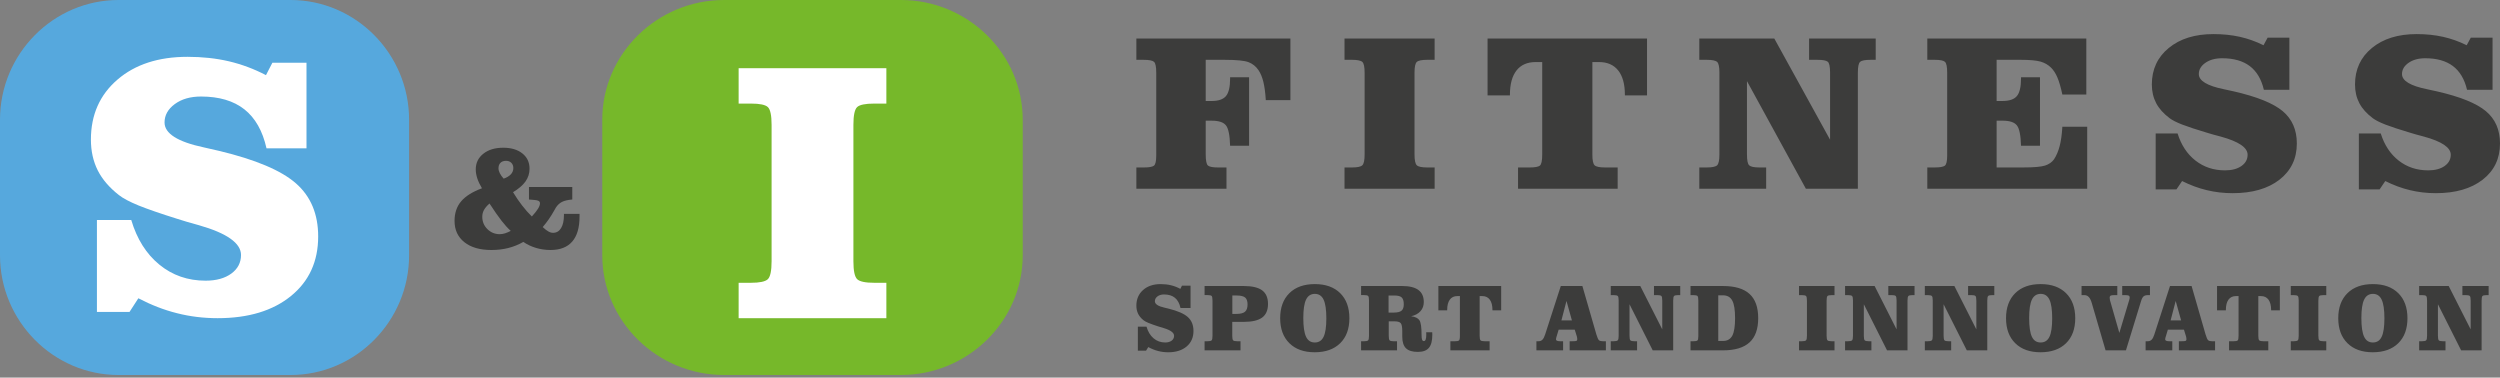 <svg width="192" height="29" viewBox="0 0 192 29" fill="none" xmlns="http://www.w3.org/2000/svg">
<rect x="0" y="0" width="192" height="29" fill="#808080" stroke="none"/>
<path d="M99.103 2.962V7.688H97.213C97.178 7.123 97.117 6.66 97.03 6.302C96.943 5.941 96.819 5.637 96.654 5.391C96.458 5.101 96.201 4.895 95.888 4.775C95.576 4.655 94.978 4.595 94.093 4.595H92.599V7.757H93.049C93.573 7.757 93.943 7.631 94.154 7.379C94.365 7.126 94.472 6.68 94.472 6.035V5.935H95.929V11.194H94.472C94.449 10.389 94.344 9.867 94.154 9.63C93.966 9.389 93.602 9.269 93.067 9.269H92.599V11.867C92.599 12.345 92.659 12.629 92.781 12.721C92.902 12.816 93.159 12.861 93.549 12.861H94.194V14.494H87.273V12.861H87.857C88.241 12.861 88.496 12.816 88.618 12.726C88.739 12.638 88.799 12.377 88.799 11.953V11.867V5.574C88.799 5.127 88.742 4.853 88.629 4.749C88.516 4.646 88.253 4.595 87.843 4.595H87.273V2.962H99.103V2.962ZM110.179 2.962V4.594H109.609C109.193 4.594 108.925 4.649 108.809 4.757C108.693 4.867 108.635 5.138 108.635 5.577V11.87C108.635 12.313 108.696 12.588 108.815 12.697C108.934 12.806 109.199 12.861 109.61 12.861H110.18V14.493H103.259V12.861H103.837C104.241 12.861 104.505 12.806 104.623 12.697C104.742 12.588 104.802 12.313 104.802 11.87V5.577C104.802 5.139 104.745 4.867 104.629 4.757C104.514 4.649 104.247 4.594 103.837 4.594H103.259V2.962H110.179ZM117.937 4.766C117.297 4.766 116.809 4.981 116.471 5.408C116.133 5.838 115.962 6.459 115.962 7.278V7.327H114.245V2.962H126.491V7.327H124.791V7.278C124.791 6.465 124.621 5.843 124.28 5.414C123.939 4.981 123.444 4.766 122.799 4.766H122.294V11.87C122.294 12.311 122.351 12.588 122.47 12.697C122.588 12.806 122.854 12.861 123.265 12.861H124.236V14.493H116.586V12.861H117.488C117.878 12.861 118.133 12.815 118.257 12.723C118.381 12.628 118.442 12.345 118.442 11.87V4.766H117.937V4.766ZM136.268 2.962L140.55 10.729V5.577C140.55 5.113 140.489 4.832 140.368 4.738C140.246 4.643 139.989 4.595 139.596 4.595H138.937V2.962H144.054V4.595H143.641C143.233 4.595 142.973 4.646 142.857 4.749C142.741 4.853 142.684 5.13 142.684 5.577V14.494H138.691L134.167 6.23V11.87C134.167 12.317 134.225 12.595 134.341 12.7C134.457 12.806 134.719 12.861 135.124 12.861H135.641V14.493H130.507V12.861H131.077C131.487 12.861 131.753 12.806 131.872 12.697C131.99 12.588 132.051 12.313 132.051 11.87V5.577C132.051 5.139 131.993 4.867 131.878 4.757C131.762 4.649 131.494 4.594 131.077 4.594H130.507V2.962H136.268ZM160.229 2.962V7.258H158.388C158.269 6.699 158.142 6.264 158.009 5.952C157.876 5.64 157.715 5.388 157.524 5.198C157.301 4.978 157.032 4.823 156.717 4.732C156.399 4.64 155.887 4.594 155.179 4.594H154.832H153.341V7.756H153.789C154.315 7.756 154.685 7.63 154.896 7.378C155.107 7.126 155.214 6.679 155.214 6.034V5.934H156.671V11.193H155.214C155.191 10.388 155.087 9.867 154.896 9.629C154.708 9.389 154.344 9.268 153.806 9.268H153.341V12.86H155.402C156.2 12.86 156.749 12.812 157.053 12.717C157.353 12.623 157.588 12.459 157.753 12.23C157.932 11.955 158.077 11.62 158.18 11.225C158.285 10.829 158.354 10.331 158.389 9.732H160.297V14.493H148.017V12.86H148.601C148.985 12.86 149.239 12.815 149.361 12.726C149.482 12.637 149.543 12.376 149.543 11.952V11.866V5.573C149.543 5.126 149.485 4.852 149.372 4.749C149.259 4.645 148.996 4.594 148.586 4.594H148.017V2.961H160.229V2.962ZM165.556 10.248H167.238C167.515 11.136 167.972 11.832 168.614 12.333C169.256 12.834 170.011 13.084 170.881 13.084C171.404 13.084 171.826 12.972 172.141 12.751C172.457 12.53 172.616 12.241 172.616 11.883C172.616 11.331 171.93 10.867 170.558 10.491C170.109 10.374 169.76 10.277 169.505 10.196C168.681 9.95 168.045 9.741 167.6 9.569C167.152 9.394 166.831 9.231 166.634 9.082C166.166 8.733 165.819 8.349 165.597 7.928C165.374 7.504 165.261 7.026 165.261 6.487C165.261 5.33 165.695 4.394 166.562 3.683C167.426 2.973 168.571 2.618 169.994 2.618C170.716 2.618 171.393 2.687 172.02 2.827C172.644 2.968 173.251 3.183 173.838 3.475L174.154 2.893H175.824V6.897H173.865C173.674 6.081 173.312 5.474 172.78 5.073C172.251 4.674 171.543 4.474 170.655 4.474C170.135 4.474 169.707 4.592 169.371 4.827C169.036 5.062 168.869 5.348 168.869 5.688C168.869 6.204 169.514 6.593 170.803 6.854C171.118 6.923 171.363 6.974 171.54 7.014C173.332 7.424 174.59 7.931 175.313 8.538C176.035 9.145 176.397 9.97 176.397 11.018C176.397 12.181 175.951 13.109 175.064 13.8C174.174 14.49 172.977 14.836 171.47 14.836C170.782 14.836 170.118 14.759 169.481 14.604C168.842 14.453 168.212 14.218 167.585 13.905L167.152 14.544H165.556V10.248ZM181.159 10.248H182.841C183.119 11.136 183.576 11.832 184.218 12.333C184.859 12.834 185.614 13.084 186.484 13.084C187.007 13.084 187.43 12.972 187.744 12.751C188.059 12.53 188.219 12.241 188.219 11.883C188.219 11.331 187.534 10.867 186.161 10.491C185.712 10.374 185.363 10.277 185.108 10.196C184.284 9.95 183.648 9.741 183.203 9.569C182.755 9.394 182.434 9.231 182.237 9.082C181.769 8.733 181.422 8.349 181.2 7.928C180.978 7.504 180.865 7.026 180.865 6.487C180.865 5.33 181.298 4.394 182.165 3.683C183.03 2.973 184.175 2.618 185.597 2.618C186.32 2.618 186.997 2.687 187.623 2.827C188.248 2.968 188.855 3.183 189.442 3.475L189.757 2.893H191.428V6.897H189.468C189.277 6.081 188.916 5.474 188.384 5.073C187.855 4.674 187.147 4.474 186.259 4.474C185.739 4.474 185.311 4.592 184.976 4.827C184.64 5.062 184.473 5.348 184.473 5.688C184.473 6.204 185.117 6.593 186.407 6.854C186.722 6.923 186.968 6.974 187.144 7.014C188.937 7.424 190.194 7.931 190.916 8.538C191.639 9.145 192 9.97 192 11.018C192 12.181 191.556 13.109 190.668 13.8C189.777 14.49 188.58 14.836 187.074 14.836C186.386 14.836 185.721 14.759 185.085 14.604C184.446 14.453 183.816 14.218 183.189 13.905L182.755 14.544H181.16V10.248H181.159Z" fill="#3C3C3B"/>
<path d="M87.389 25.088H88.052C88.161 25.468 88.341 25.767 88.594 25.982C88.847 26.196 89.144 26.303 89.487 26.303C89.693 26.303 89.859 26.255 89.984 26.161C90.108 26.067 90.17 25.942 90.17 25.789C90.17 25.552 89.9 25.353 89.359 25.192C89.183 25.142 89.045 25.1 88.945 25.066C88.621 24.96 88.369 24.871 88.195 24.797C88.017 24.722 87.892 24.653 87.814 24.589C87.629 24.439 87.493 24.274 87.405 24.094C87.318 23.913 87.273 23.707 87.273 23.477C87.273 22.981 87.444 22.58 87.785 22.276C88.126 21.971 88.576 21.819 89.137 21.819C89.422 21.819 89.688 21.848 89.935 21.909C90.182 21.969 90.42 22.061 90.651 22.186L90.775 21.937H91.434V23.652H90.662C90.586 23.302 90.444 23.042 90.235 22.871C90.027 22.7 89.747 22.614 89.398 22.614C89.193 22.614 89.025 22.665 88.892 22.765C88.76 22.866 88.694 22.989 88.694 23.135C88.694 23.356 88.948 23.523 89.456 23.634C89.58 23.663 89.676 23.686 89.746 23.703C90.452 23.879 90.947 24.096 91.232 24.356C91.517 24.617 91.659 24.97 91.659 25.419C91.659 25.917 91.483 26.315 91.134 26.61C90.784 26.906 90.312 27.055 89.718 27.055C89.447 27.055 89.185 27.022 88.935 26.955C88.684 26.89 88.435 26.789 88.188 26.656L88.017 26.93H87.388V25.088H87.389ZM94.644 24.109H94.944C95.261 24.109 95.484 24.054 95.615 23.942C95.746 23.83 95.812 23.642 95.812 23.378C95.812 23.129 95.75 22.953 95.625 22.849C95.501 22.746 95.283 22.694 94.972 22.694H94.644V24.109ZM95.519 21.966C96.162 21.966 96.633 22.078 96.934 22.299C97.233 22.523 97.383 22.87 97.383 23.343C97.383 23.818 97.234 24.165 96.935 24.387C96.636 24.609 96.164 24.72 95.519 24.72H94.637V25.783C94.637 25.974 94.66 26.094 94.706 26.139C94.752 26.184 94.853 26.207 95.012 26.207H95.272V26.907H92.512V26.207H92.742C92.903 26.207 93.006 26.184 93.052 26.139C93.097 26.094 93.12 25.974 93.12 25.783V23.084C93.12 22.891 93.097 22.773 93.053 22.729C93.008 22.685 92.905 22.663 92.742 22.663H92.512V21.966H95.519V21.966ZM100.982 22.569C100.672 22.569 100.447 22.717 100.305 23.01C100.164 23.303 100.094 23.776 100.094 24.425C100.094 25.087 100.165 25.566 100.304 25.861C100.444 26.156 100.668 26.303 100.975 26.303C101.287 26.303 101.512 26.157 101.653 25.864C101.793 25.572 101.863 25.099 101.863 24.447C101.863 23.789 101.793 23.313 101.653 23.015C101.512 22.718 101.289 22.569 100.982 22.569ZM98.317 24.44C98.317 23.623 98.553 22.98 99.024 22.515C99.496 22.05 100.148 21.818 100.979 21.818C101.807 21.818 102.456 22.05 102.927 22.515C103.397 22.98 103.633 23.623 103.633 24.44C103.633 25.258 103.397 25.897 102.925 26.36C102.454 26.822 101.801 27.054 100.967 27.054C100.142 27.054 99.494 26.822 99.023 26.357C98.553 25.892 98.317 25.253 98.317 24.44ZM105.139 25.782V23.084C105.139 22.891 105.116 22.773 105.072 22.729C105.028 22.685 104.924 22.663 104.761 22.663H104.531V21.966H107.687C108.245 21.966 108.661 22.068 108.935 22.272C109.21 22.476 109.347 22.783 109.347 23.197C109.347 23.474 109.263 23.709 109.094 23.898C108.925 24.088 108.686 24.217 108.378 24.287C108.689 24.328 108.9 24.431 109.011 24.594C109.122 24.759 109.176 25.135 109.176 25.722C109.176 25.9 109.19 26.023 109.217 26.091C109.246 26.159 109.291 26.194 109.356 26.194C109.418 26.194 109.463 26.152 109.494 26.067C109.523 25.984 109.538 25.856 109.538 25.686C109.538 25.669 109.537 25.641 109.535 25.602C109.532 25.565 109.531 25.536 109.531 25.517H109.995C109.995 25.539 109.997 25.571 109.999 25.616C110.001 25.66 110.002 25.692 110.002 25.714C110.002 26.175 109.915 26.508 109.738 26.716C109.563 26.923 109.279 27.026 108.888 27.026C108.472 27.026 108.169 26.933 107.979 26.746C107.789 26.56 107.694 26.263 107.694 25.855V25.442C107.694 25.112 107.653 24.902 107.571 24.812C107.491 24.722 107.323 24.677 107.066 24.677H106.655V25.783C106.655 25.976 106.678 26.095 106.724 26.14C106.769 26.185 106.872 26.208 107.03 26.208H107.291V26.908H104.531V26.208H104.761C104.922 26.208 105.025 26.185 105.071 26.14C105.116 26.093 105.139 25.974 105.139 25.782ZM106.642 24.006H107.044C107.325 24.006 107.524 23.956 107.638 23.86C107.754 23.762 107.81 23.599 107.81 23.372C107.81 23.122 107.758 22.947 107.653 22.846C107.547 22.745 107.361 22.695 107.095 22.695H106.642V24.006H106.642ZM111.921 22.739C111.669 22.739 111.477 22.831 111.344 23.014C111.21 23.198 111.143 23.465 111.143 23.816V23.836H110.467V21.966H115.29V23.836H114.621V23.816C114.621 23.467 114.554 23.201 114.419 23.016C114.285 22.831 114.09 22.739 113.836 22.739H113.637V25.783C113.637 25.972 113.66 26.091 113.706 26.138C113.754 26.184 113.858 26.207 114.02 26.207H114.402V26.907H111.39V26.207H111.745C111.899 26.207 111.999 26.188 112.047 26.149C112.097 26.108 112.121 25.987 112.121 25.783V22.739H111.921V22.739ZM120.723 24.609L120.306 23.113L119.916 24.609H120.723ZM120.549 26.907V26.207H120.756C120.931 26.207 121.036 26.198 121.075 26.177C121.114 26.156 121.133 26.118 121.133 26.06C121.133 26.021 121.131 25.984 121.125 25.95C121.12 25.914 121.113 25.881 121.104 25.846L120.94 25.316H119.705L119.563 25.788C119.538 25.861 119.521 25.917 119.513 25.958C119.504 26 119.499 26.037 119.499 26.07C119.499 26.114 119.526 26.147 119.582 26.171C119.638 26.195 119.717 26.207 119.819 26.207H120.046V26.907H117.996V26.207H118.165C118.282 26.207 118.379 26.168 118.458 26.088C118.537 26.008 118.605 25.88 118.663 25.699L119.869 21.965H121.527L122.601 25.684C122.675 25.93 122.741 26.078 122.801 26.13C122.862 26.181 122.958 26.207 123.091 26.207H123.332V26.907H120.549V26.907ZM125.974 21.966L127.661 25.295V23.086C127.661 22.887 127.637 22.767 127.589 22.727C127.541 22.686 127.44 22.665 127.285 22.665H127.025V21.965H129.041V22.665H128.878C128.717 22.665 128.615 22.687 128.569 22.731C128.524 22.775 128.501 22.894 128.501 23.086V26.907H126.929L125.147 23.366V25.783C125.147 25.974 125.169 26.093 125.215 26.139C125.26 26.184 125.364 26.207 125.523 26.207H125.727V26.907H123.705V26.207H123.929C124.091 26.207 124.196 26.184 124.242 26.137C124.289 26.091 124.313 25.973 124.313 25.783V23.086C124.313 22.898 124.29 22.782 124.245 22.735C124.199 22.688 124.093 22.665 123.929 22.665H123.705V21.965H125.974V21.966ZM132.323 21.966C133.24 21.966 133.92 22.168 134.364 22.574C134.808 22.979 135.03 23.598 135.03 24.433C135.03 25.27 134.808 25.891 134.363 26.297C133.918 26.703 133.238 26.907 132.323 26.907H129.831V26.207H130.06C130.212 26.207 130.313 26.188 130.36 26.15C130.409 26.112 130.432 26.001 130.432 25.82V25.783V23.087C130.432 22.895 130.409 22.776 130.365 22.732C130.32 22.688 130.217 22.666 130.055 22.666H129.831V21.966H132.323V21.966ZM131.962 26.185H132.323C132.655 26.185 132.893 26.051 133.038 25.783C133.182 25.514 133.254 25.064 133.254 24.434C133.254 23.805 133.182 23.354 133.038 23.084C132.893 22.815 132.655 22.68 132.323 22.68H131.962V26.185ZM140.891 21.966V22.666H140.667C140.503 22.666 140.397 22.689 140.351 22.735C140.306 22.782 140.283 22.898 140.283 23.087V25.783C140.283 25.973 140.307 26.091 140.353 26.138C140.4 26.184 140.505 26.207 140.667 26.207H140.891V26.907H138.165V26.207H138.393C138.552 26.207 138.655 26.184 138.703 26.138C138.749 26.091 138.773 25.973 138.773 25.783V23.087C138.773 22.899 138.75 22.782 138.705 22.735C138.66 22.689 138.554 22.666 138.393 22.666H138.165V21.966H140.891ZM143.971 21.966L145.657 25.295V23.086C145.657 22.887 145.633 22.767 145.585 22.727C145.538 22.686 145.437 22.665 145.282 22.665H145.022V21.965H147.037V22.665H146.874C146.714 22.665 146.612 22.687 146.566 22.731C146.521 22.775 146.497 22.894 146.497 23.086V26.907H144.925L143.143 23.366V25.783C143.143 25.974 143.165 26.093 143.211 26.139C143.257 26.184 143.36 26.207 143.519 26.207H143.724V26.907H141.701V26.207H141.926C142.088 26.207 142.192 26.184 142.238 26.137C142.285 26.091 142.309 25.973 142.309 25.783V23.086C142.309 22.898 142.286 22.782 142.241 22.735C142.195 22.688 142.089 22.665 141.926 22.665H141.701V21.965H143.971V21.966ZM150.097 21.966L151.783 25.295V23.086C151.783 22.887 151.759 22.767 151.711 22.727C151.664 22.686 151.562 22.665 151.407 22.665H151.148V21.965H153.163V22.665H153C152.84 22.665 152.737 22.687 152.692 22.731C152.646 22.775 152.623 22.894 152.623 23.086V26.907H151.051L149.269 23.366V25.783C149.269 25.974 149.292 26.093 149.337 26.139C149.383 26.184 149.487 26.207 149.646 26.207H149.85V26.907H147.828V26.207H148.052C148.214 26.207 148.319 26.184 148.365 26.137C148.412 26.091 148.435 25.973 148.435 25.783V23.086C148.435 22.898 148.413 22.782 148.367 22.735C148.321 22.688 148.216 22.665 148.051 22.665H147.827V21.965H150.097V21.966ZM156.727 22.569C156.418 22.569 156.192 22.717 156.05 23.01C155.91 23.303 155.839 23.776 155.839 24.425C155.839 25.087 155.909 25.566 156.049 25.861C156.189 26.156 156.412 26.303 156.72 26.303C157.032 26.303 157.258 26.157 157.398 25.864C157.538 25.572 157.608 25.099 157.608 24.447C157.608 23.789 157.538 23.313 157.398 23.015C157.258 22.718 157.035 22.569 156.727 22.569ZM154.063 24.44C154.063 23.623 154.299 22.98 154.77 22.515C155.241 22.05 155.894 21.818 156.725 21.818C157.553 21.818 158.202 22.05 158.673 22.515C159.143 22.98 159.379 23.623 159.379 24.44C159.379 25.258 159.143 25.897 158.672 26.36C158.2 26.822 157.547 27.054 156.713 27.054C155.887 27.054 155.24 26.822 154.769 26.357C154.298 25.892 154.063 25.253 154.063 24.44ZM160.647 23.269C160.586 23.06 160.51 22.908 160.42 22.812C160.33 22.715 160.216 22.666 160.081 22.666H159.863V21.966H162.609V22.666H162.356C162.224 22.666 162.135 22.679 162.09 22.707C162.045 22.735 162.022 22.784 162.022 22.852C162.022 22.905 162.029 22.966 162.042 23.036C162.042 23.039 162.042 23.041 162.042 23.042L162.766 25.567L163.527 23.033C163.537 22.992 163.546 22.956 163.552 22.926C163.556 22.896 163.56 22.872 163.56 22.852C163.56 22.781 163.537 22.732 163.492 22.705C163.446 22.68 163.354 22.666 163.216 22.666H162.986V21.966H165.117V22.666H164.95C164.808 22.666 164.699 22.699 164.623 22.765C164.548 22.831 164.482 22.957 164.427 23.145L163.272 26.908H161.709L160.647 23.269ZM167.51 24.609L167.093 23.113L166.703 24.609H167.51ZM167.337 26.907V26.207H167.543C167.718 26.207 167.823 26.198 167.862 26.177C167.901 26.156 167.919 26.118 167.919 26.06C167.919 26.021 167.917 25.984 167.911 25.95C167.906 25.914 167.899 25.881 167.89 25.846L167.727 25.316H166.492L166.35 25.788C166.325 25.861 166.308 25.917 166.299 25.958C166.29 26 166.285 26.037 166.285 26.07C166.285 26.114 166.313 26.147 166.368 26.171C166.425 26.195 166.503 26.207 166.606 26.207H166.832V26.907H164.783V26.207H164.953C165.069 26.207 165.166 26.168 165.245 26.088C165.324 26.008 165.392 25.88 165.45 25.699L166.656 21.965H168.314L169.387 25.684C169.462 25.93 169.527 26.078 169.588 26.13C169.648 26.181 169.744 26.207 169.878 26.207H170.118V26.907H167.337V26.907ZM171.723 22.739C171.471 22.739 171.279 22.831 171.146 23.014C171.013 23.198 170.946 23.465 170.946 23.816V23.836H170.269V21.966H175.093V23.836H174.423V23.816C174.423 23.467 174.355 23.201 174.222 23.016C174.087 22.831 173.892 22.739 173.639 22.739H173.439V25.783C173.439 25.972 173.461 26.091 173.509 26.138C173.555 26.184 173.66 26.207 173.822 26.207H174.205V26.907H171.191V26.207H171.547C171.7 26.207 171.8 26.188 171.85 26.149C171.899 26.108 171.922 25.987 171.922 25.783V22.739H171.723V22.739ZM178.658 21.966V22.666H178.433C178.27 22.666 178.164 22.689 178.118 22.735C178.073 22.782 178.05 22.898 178.05 23.087V25.783C178.05 25.973 178.074 26.091 178.121 26.138C178.168 26.184 178.272 26.207 178.434 26.207H178.658V26.907H175.932V26.207H176.16C176.319 26.207 176.423 26.184 176.47 26.138C176.516 26.091 176.54 25.973 176.54 25.783V23.087C176.54 22.899 176.517 22.782 176.472 22.735C176.426 22.689 176.322 22.666 176.159 22.666H175.931V21.966H178.658ZM182.242 22.569C181.932 22.569 181.707 22.717 181.566 23.01C181.424 23.303 181.354 23.776 181.354 24.425C181.354 25.087 181.424 25.566 181.565 25.861C181.705 26.156 181.928 26.303 182.235 26.303C182.547 26.303 182.773 26.157 182.912 25.864C183.053 25.572 183.123 25.099 183.123 24.447C183.123 23.789 183.052 23.313 182.912 23.015C182.773 22.718 182.55 22.569 182.242 22.569ZM179.578 24.44C179.578 23.623 179.813 22.98 180.285 22.515C180.756 22.05 181.409 21.818 182.24 21.818C183.067 21.818 183.717 22.05 184.187 22.515C184.657 22.98 184.893 23.623 184.893 24.44C184.893 25.258 184.657 25.897 184.186 26.36C183.715 26.822 183.061 27.054 182.228 27.054C181.402 27.054 180.753 26.822 180.284 26.357C179.813 25.892 179.578 25.253 179.578 24.44ZM188.06 21.966L189.747 25.295V23.086C189.747 22.887 189.723 22.767 189.675 22.727C189.628 22.686 189.526 22.665 189.372 22.665H189.112V21.965H191.127V22.665H190.965C190.804 22.665 190.701 22.687 190.656 22.731C190.61 22.775 190.588 22.894 190.588 23.086V26.907H189.015L187.233 23.366V25.783C187.233 25.974 187.256 26.093 187.301 26.139C187.347 26.184 187.451 26.207 187.61 26.207H187.814V26.907H185.791V26.207H186.016C186.177 26.207 186.282 26.184 186.328 26.137C186.375 26.091 186.399 25.973 186.399 25.783V23.086C186.399 22.898 186.376 22.782 186.33 22.735C186.285 22.688 186.179 22.665 186.016 22.665H185.791V21.965H188.06V21.966Z" fill="#3C3C3B"/>
<path d="M37.595 15.63C37.407 15.792 37.266 15.954 37.174 16.118C37.083 16.281 37.039 16.458 37.039 16.648C37.039 17.018 37.168 17.333 37.431 17.595C37.693 17.854 38.008 17.985 38.379 17.985C38.509 17.985 38.642 17.963 38.782 17.921C38.922 17.876 39.071 17.814 39.226 17.731C39.009 17.541 38.772 17.28 38.516 16.951C38.258 16.618 37.951 16.178 37.595 15.63ZM38.681 13.72C38.927 13.634 39.111 13.521 39.236 13.385C39.362 13.249 39.424 13.089 39.424 12.906C39.424 12.741 39.372 12.606 39.269 12.503C39.165 12.402 39.031 12.351 38.868 12.351C38.684 12.351 38.541 12.4 38.438 12.502C38.335 12.603 38.284 12.745 38.284 12.927C38.284 13.043 38.318 13.166 38.384 13.299C38.448 13.433 38.549 13.573 38.681 13.72ZM43.311 16.427H44.509V16.626C44.509 17.478 44.322 18.121 43.947 18.552C43.573 18.984 43.016 19.2 42.277 19.2C41.891 19.2 41.521 19.146 41.166 19.04C40.811 18.935 40.487 18.78 40.192 18.579C39.82 18.791 39.434 18.948 39.03 19.049C38.627 19.15 38.197 19.2 37.737 19.2C36.86 19.2 36.168 19.001 35.665 18.601C35.161 18.202 34.909 17.657 34.909 16.966C34.909 16.366 35.076 15.865 35.411 15.467C35.747 15.068 36.282 14.731 37.015 14.459C36.855 14.195 36.738 13.945 36.658 13.706C36.579 13.466 36.538 13.236 36.538 13.011C36.538 12.516 36.732 12.115 37.118 11.807C37.504 11.5 38.014 11.345 38.647 11.345C39.263 11.345 39.755 11.493 40.12 11.785C40.487 12.078 40.669 12.469 40.669 12.958C40.669 13.315 40.566 13.637 40.363 13.93C40.157 14.221 39.838 14.498 39.401 14.76C39.622 15.127 39.853 15.467 40.096 15.778C40.338 16.092 40.588 16.375 40.846 16.625C41.069 16.382 41.229 16.18 41.325 16.021C41.422 15.865 41.47 15.727 41.47 15.607C41.47 15.517 41.423 15.452 41.331 15.414C41.237 15.373 41.003 15.344 40.625 15.322V14.36H43.951V15.322C43.61 15.351 43.348 15.412 43.161 15.506C42.978 15.598 42.821 15.743 42.691 15.942C42.673 15.973 42.633 16.044 42.572 16.152C42.303 16.636 42.006 17.065 41.68 17.439C41.839 17.59 41.984 17.703 42.113 17.774C42.24 17.846 42.362 17.881 42.475 17.881C42.737 17.881 42.942 17.761 43.09 17.52C43.237 17.281 43.311 16.944 43.311 16.513V16.427Z" fill="#3C3C3B"/>
<path fill-rule="evenodd" clip-rule="evenodd" d="M22.312 0H9.106C4.098 0 0 4.137 0 9.194V19.607C0 24.663 4.098 28.8 9.106 28.8H22.312C27.32 28.8 31.418 24.663 31.418 19.607V9.194C31.418 4.137 27.32 0 22.312 0Z" fill="#56A8DD"/>
<path d="M7.444 16.898H10.081C10.516 18.357 11.232 19.5 12.238 20.323C13.244 21.147 14.427 21.556 15.79 21.556C16.611 21.556 17.272 21.372 17.766 21.01C18.26 20.648 18.51 20.172 18.51 19.585C18.51 18.677 17.436 17.914 15.284 17.298C14.581 17.105 14.033 16.945 13.634 16.813C12.342 16.409 11.346 16.065 10.648 15.783C9.946 15.496 9.443 15.228 9.135 14.983C8.401 14.409 7.857 13.779 7.507 13.087C7.159 12.391 6.982 11.605 6.982 10.721C6.982 8.82 7.662 7.281 9.021 6.114C10.376 4.947 12.17 4.364 14.4 4.364C15.532 4.364 16.593 4.477 17.576 4.707C18.555 4.938 19.506 5.291 20.427 5.771L20.92 4.816H23.539V11.393H20.468C20.168 10.053 19.602 9.055 18.768 8.397C17.939 7.743 16.829 7.413 15.438 7.413C14.622 7.413 13.952 7.606 13.425 7.992C12.9 8.378 12.637 8.848 12.637 9.408C12.637 10.255 13.648 10.895 15.669 11.323C16.163 11.436 16.547 11.521 16.824 11.587C19.634 12.259 21.605 13.092 22.737 14.09C23.87 15.088 24.436 16.442 24.436 18.165C24.436 20.075 23.739 21.599 22.347 22.733C20.952 23.867 19.076 24.436 16.715 24.436C15.637 24.436 14.594 24.31 13.598 24.055C12.597 23.806 11.608 23.421 10.626 22.907L9.946 23.957H7.444V16.898H7.444Z" fill="white"/>
<path fill-rule="evenodd" clip-rule="evenodd" d="M69.186 0H55.614C50.466 0 46.254 4.137 46.254 9.194V19.607C46.254 24.663 50.465 28.8 55.614 28.8H69.186C74.333 28.8 78.545 24.663 78.545 19.607V9.194C78.545 4.137 74.333 0 69.186 0Z" fill="#76B82A"/>
<path d="M68.073 5.236V7.955H67.139C66.457 7.955 66.016 8.045 65.826 8.227C65.637 8.408 65.542 8.861 65.542 9.59V20.068C65.542 20.807 65.641 21.265 65.836 21.446C66.03 21.627 66.466 21.718 67.139 21.718H68.073V24.436H56.727V21.718H57.675C58.339 21.718 58.77 21.627 58.965 21.446C59.158 21.265 59.258 20.807 59.258 20.068V9.59C59.258 8.861 59.163 8.408 58.973 8.227C58.784 8.045 58.348 7.955 57.675 7.955H56.727V5.236H68.073Z" fill="white"/>
</svg>
